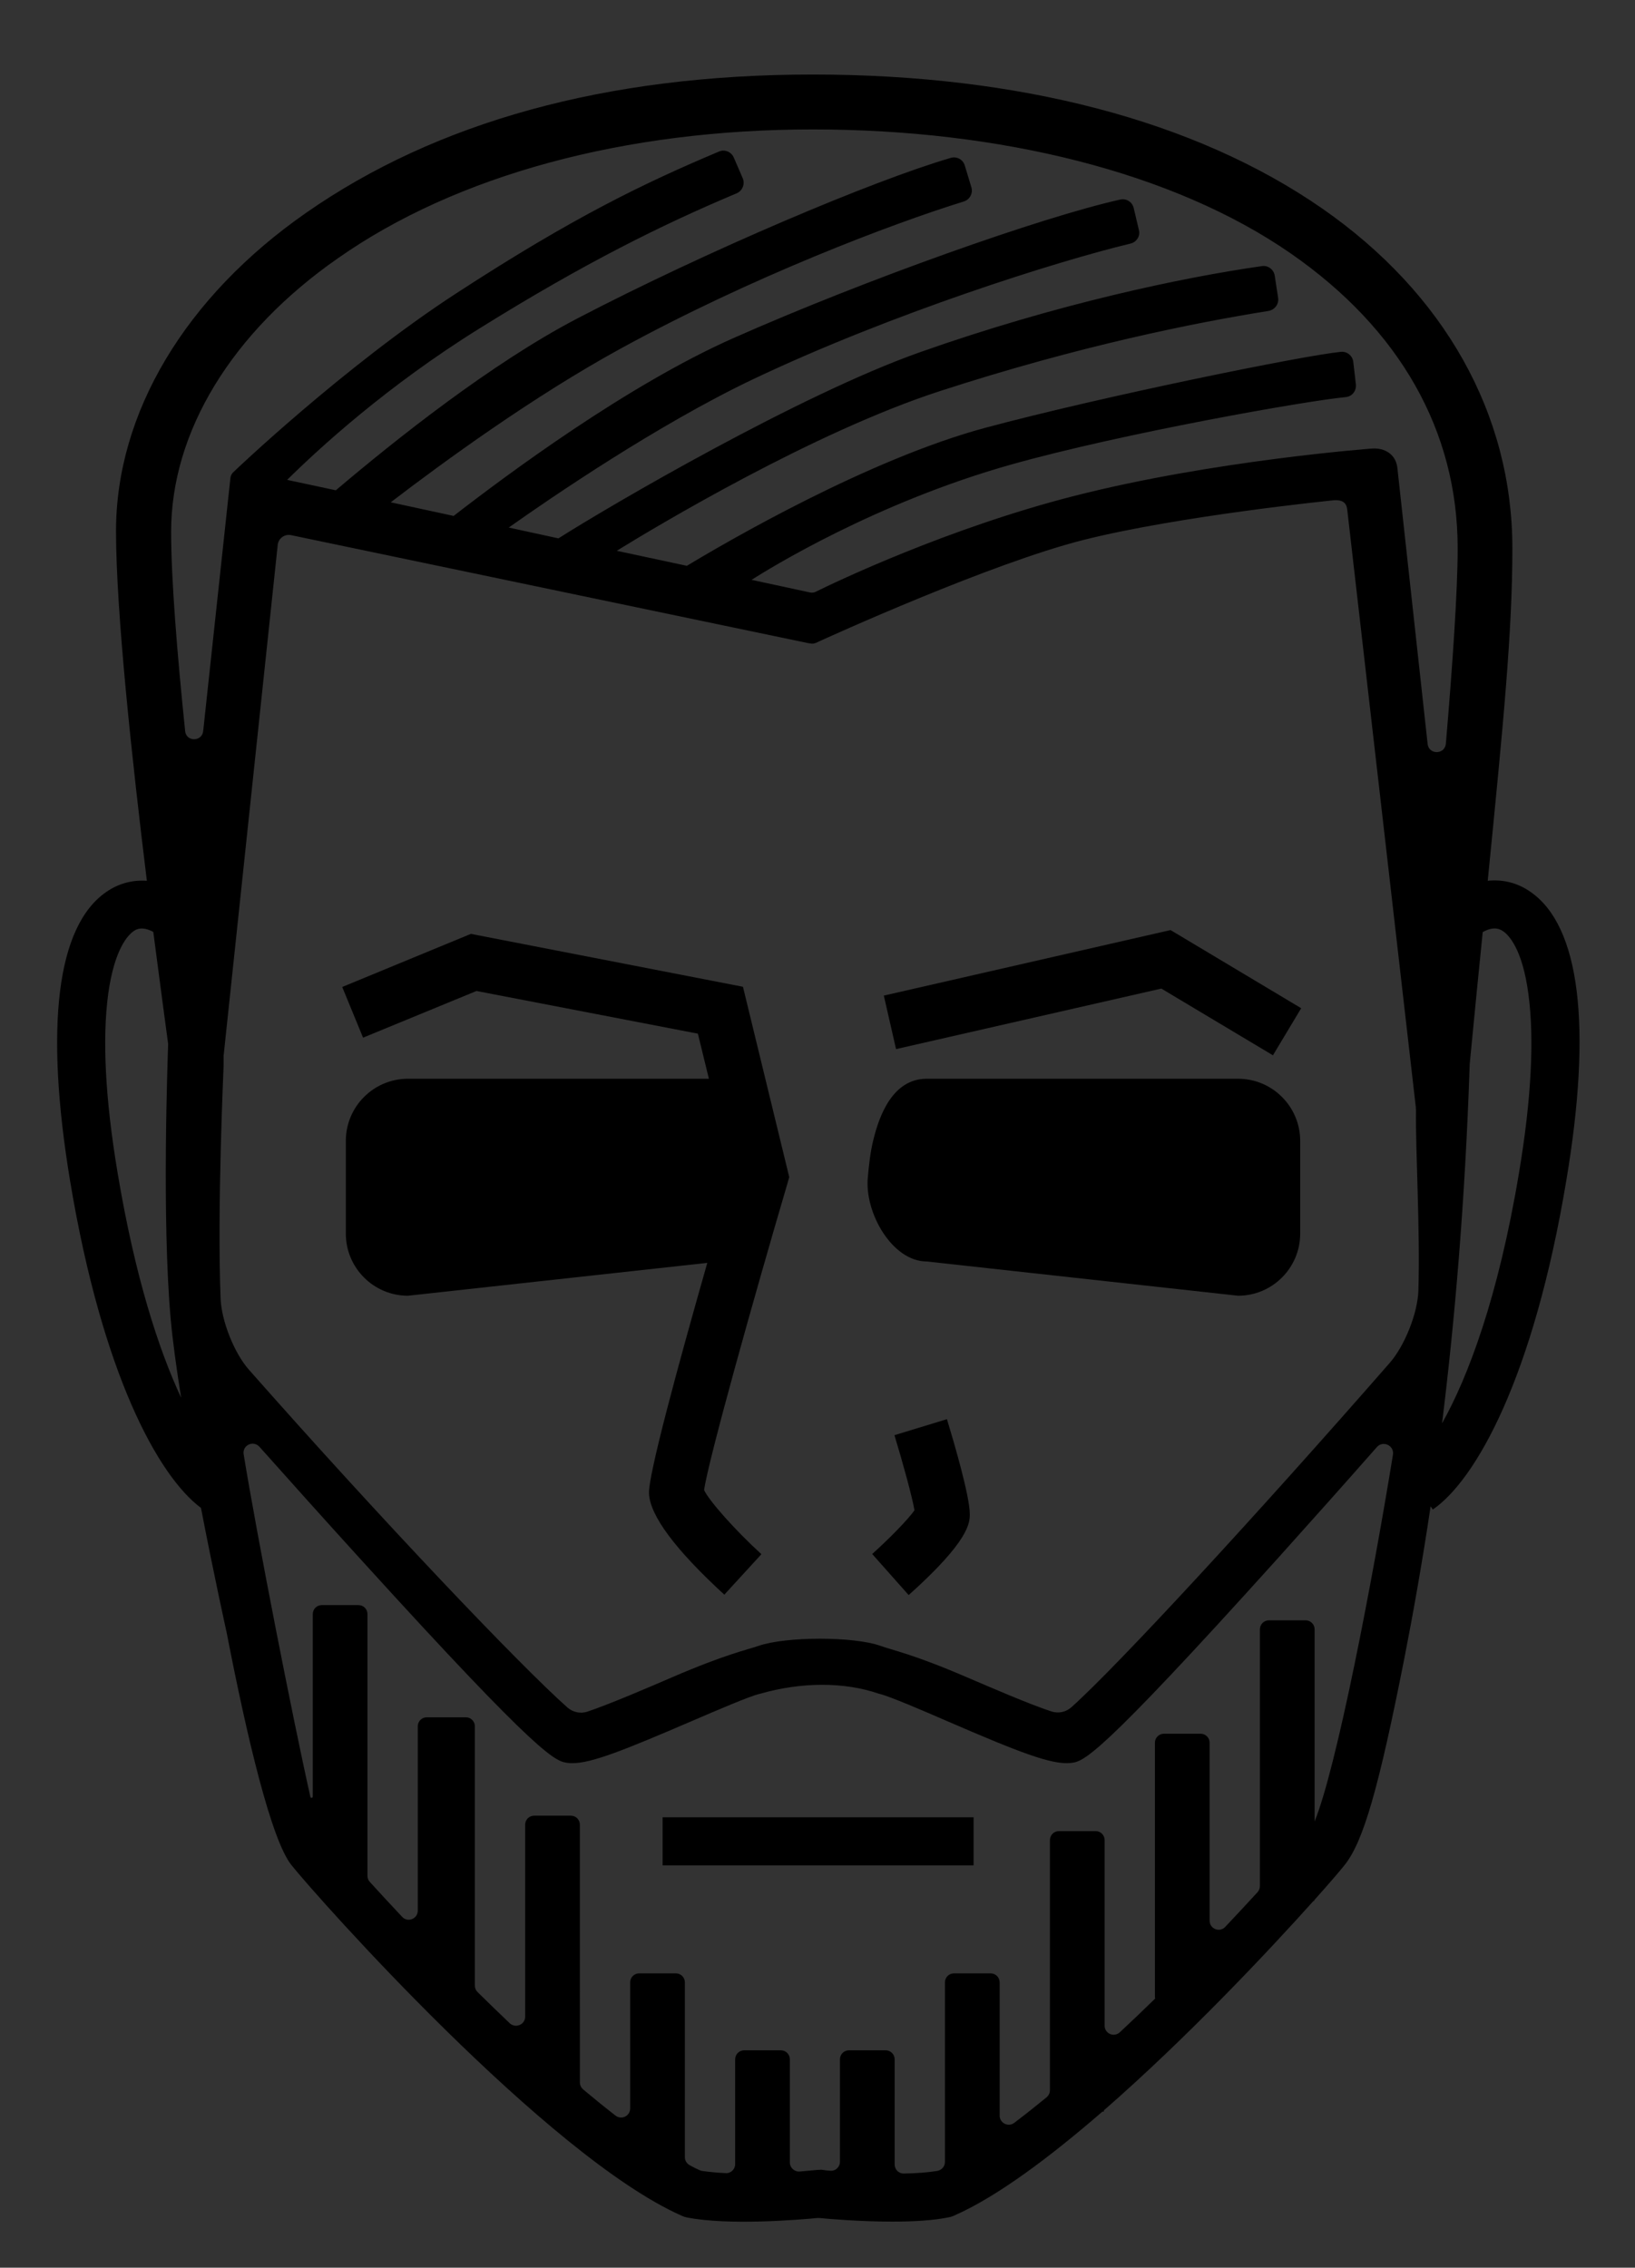 <?xml version="1.0" encoding="utf-8"?>
<!-- Generator: Adobe Illustrator 27.2.0, SVG Export Plug-In . SVG Version: 6.00 Build 0)  -->
<svg version="1.1" xmlns="http://www.w3.org/2000/svg" xmlns:xlink="http://www.w3.org/1999/xlink" x="0px" y="0px"
	 viewBox="0 0 816 1131.8" style="enable-background:new 0 0 816 1131.8;" xml:space="preserve">
<rect x="0" y="0" width="816" height="1131.8" fill="#333333" stroke="none"/>
<style type="text/css">
	.st0{fill:#0000FF;}
	.st1{fill:#FFFFFF;}
	.st2{fill:#F15A24;}
	.st3{fill:#FFDD00;}
	.st4{fill:#32D8FF;}
	.st5{fill:url(#SVGID_1_);}
	.st6{fill:#BF4080;}
	.st7{fill-rule:evenodd;clip-rule:evenodd;fill:#38BDF8;}
	.st8{fill:url(#SVGID_00000134213102002890440570000016598506671411380910_);}
	.st9{fill:url(#SVGID_00000116957157080646718820000001955535168954907541_);}
	.st10{fill:#E6CE1D;}
	.st11{fill:#61B5FB;}
</style>
<g id="Logos">
	<g>
		<polygon class="st0" points="571.6,583.9 565,583.9 565.6,590.6 568.3,591.4 571,590.6 		"/>
		<polygon class="st1" points="566.2,585.2 570.3,585.2 570,589.4 568.3,589.9 566.6,589.4 566.4,588.1 567.3,588.1 567.3,588.8 
			568.3,589 569.2,588.8 569.3,587.7 567.4,587.7 567.3,586.9 569.4,586.9 569.4,586 566.3,586 		"/>
		<polygon points="566.8,582.4 566.8,582.9 567.4,582.9 567.4,583.3 566.3,583.3 566.3,582 567.4,582 567.4,582.4 		"/>
		<polygon points="567.6,582 567.6,582.3 568.2,583 567.6,583 567.6,583.3 568.8,583.3 568.8,583 568.2,582.4 568.8,582.4 
			568.8,582 		"/>
		<polygon points="569,582 569,582.3 569.6,583 569,583 569,583.3 570.2,583.3 570.2,583 569.6,582.4 570.2,582.4 570.2,582 		"/>
	</g>
	<g>
		<polygon class="st2" points="518.4,601.4 511.5,601.4 512.2,608.4 515,609.2 517.8,608.4 		"/>
		<polygon class="st1" points="513.1,605.9 514,605.9 514,606.6 515,606.8 516,606.6 516.1,605.5 513.1,605.5 512.8,602.8 
			517.2,602.8 517.1,603.7 513.8,603.7 513.8,604.6 517,604.6 516.8,607.3 515,607.8 513.2,607.3 		"/>
		<path d="M513.1,600.8v-0.5h-0.3v0.5h-0.4v-1.3h0.4v0.5h0.3v-0.5h0.4v1.3H513.1z"/>
		<path d="M514.9,599.9h-0.4v0.9h-0.4v-0.9h-0.4v-0.4h1.2V599.9z"/>
		<path d="M517.8,600.8h-1v-1.3h0.4v0.9h0.6V600.8z"/>
		<polygon points="515.1,600.8 515.1,599.5 515.6,599.5 515.8,600 516.1,599.5 516.6,599.5 516.6,600.8 516.1,600.8 516.1,600.2 
			515.9,600.6 515.5,600.2 515.5,600.8 		"/>
	</g>
	<g>
		<path d="M512.9,572.9c0.6,0.4,1.3,0,1.3,0c0.3-0.2,0.4-0.5,0.4-0.7c0-0.6,0-2.5,0-2.5l-0.7,0c0,0,0,1.6,0,2.2c0,0.1,0,0.5-0.3,0.5
			c-0.3,0-0.5-0.3-0.5-0.3l-0.6,0.3C512.6,572.5,512.7,572.8,512.9,572.9z"/>
		<path d="M516.2,572.5c0,0-0.5,0-0.7-0.4l-0.5,0.3c0,0,0.2,0.7,1.3,0.7c0,0,1,0,1-1c0,0,0.1-0.5-0.6-0.9c-0.1-0.1-0.2-0.1-0.5-0.2
			c-0.1,0-0.3-0.1-0.4-0.3c-0.1-0.2,0-0.4,0.1-0.4c0.1-0.1,0.3,0,0.4,0.1c0,0,0.2,0.2,0.2,0.2l0.5-0.3c0,0-0.2-0.6-1-0.6
			c0,0-0.9,0-0.9,0.8c0,0-0.1,0.6,0.6,1c0.5,0.2,0.9,0.2,0.9,0.6C516.6,572.2,516.6,572.5,516.2,572.5z"/>
		<path class="st3" d="M510.7,566.6v7.1h7.2v-7.1H510.7z"/>
		<g>
			<path d="M516.6,572.2c0-0.4-0.4-0.4-0.9-0.6c-0.7-0.4-0.6-1-0.6-1c0.1-0.8,0.9-0.8,0.9-0.8c0.8,0,1,0.6,1,0.6l-0.5,0.3
				c0,0-0.1-0.1-0.2-0.2c-0.1-0.1-0.3-0.1-0.4-0.1c-0.1,0.1-0.3,0.3-0.1,0.4c0.1,0.1,0.3,0.2,0.4,0.3c0.3,0.1,0.4,0.2,0.5,0.2
				c0.7,0.3,0.6,0.9,0.6,0.9c0,0.9-1,1-1,1c-1.1,0-1.3-0.7-1.3-0.7l0.5-0.3c0.2,0.4,0.7,0.4,0.7,0.4
				C516.6,572.5,516.6,572.2,516.6,572.2z M513.1,572.2c0,0,0.1,0.3,0.5,0.3c0.3,0,0.3-0.4,0.3-0.5c0-0.6,0-2.2,0-2.2l0.7,0
				c0,0,0,1.9,0,2.5c0,0.2-0.1,0.5-0.4,0.7c0,0-0.6,0.4-1.3,0c-0.2-0.1-0.4-0.4-0.4-0.4L513.1,572.2z"/>
		</g>
	</g>
	<g>
		<g>
			<circle class="st4" cx="543.7" cy="551.8" r="1"/>
			<path class="st4" d="M548.2,551c-0.3-0.2-0.6-0.4-1.1-0.6c-0.2-0.1-0.4-0.1-0.6-0.2c0.1-0.2,0.1-0.4,0.1-0.6
				c0.1-0.5,0.1-0.9,0-1.2c0-0.3-0.2-0.6-0.5-0.8s-0.7-0.1-1,0c-0.3,0.1-0.7,0.3-1,0.6c-0.2,0.1-0.3,0.3-0.5,0.5
				c-0.2-0.2-0.3-0.3-0.5-0.5c-0.4-0.3-0.7-0.5-1.1-0.6c-0.3-0.1-0.6-0.1-1,0.1c-0.3,0.2-0.4,0.6-0.5,0.8c0,0.3,0,0.7,0.1,1.2
				c0,0.2,0.1,0.4,0.1,0.5c-0.2,0-0.4,0.1-0.5,0.2c-0.5,0.2-0.8,0.4-1.1,0.6c-0.2,0.2-0.5,0.5-0.5,0.9c0,0.4,0.3,0.7,0.5,0.9
				c0.3,0.2,0.6,0.4,1.1,0.6c0.2,0.1,0.4,0.1,0.6,0.2c-0.1,0.2-0.1,0.4-0.1,0.6c-0.1,0.5-0.1,0.9,0,1.2c0,0.3,0.2,0.6,0.5,0.8
				c0.2,0.1,0.3,0.1,0.5,0.1c0.2,0,0.4,0,0.5-0.1c0.3-0.1,0.7-0.3,1-0.6c0.2-0.1,0.3-0.3,0.5-0.5c0.2,0.2,0.3,0.3,0.5,0.5
				c0.4,0.3,0.7,0.5,1.1,0.6c0.1,0,0.3,0.1,0.5,0.1c0.2,0,0.3,0,0.5-0.1c0.3-0.2,0.4-0.6,0.5-0.8c0-0.3,0-0.7-0.1-1.2
				c0-0.2-0.1-0.4-0.1-0.5c0.2,0,0.4-0.1,0.5-0.2c0.5-0.2,0.8-0.4,1.1-0.6c0.2-0.2,0.5-0.5,0.5-0.9
				C548.6,551.4,548.4,551.1,548.2,551z M544.5,548.6c0.3-0.3,0.6-0.5,0.9-0.6c0.1,0,0.2-0.1,0.3-0.1c0.1,0,0.1,0,0.2,0.1
				c0.1,0.1,0.2,0.2,0.2,0.5c0,0.3,0,0.6,0,1c0,0.2-0.1,0.4-0.1,0.6c-0.4-0.1-0.8-0.1-1.2-0.2c-0.2-0.3-0.5-0.6-0.7-0.9
				C544.2,548.9,544.4,548.7,544.5,548.6z M545.6,552.4c0.1,0.2,0.2,0.4,0.3,0.6c-0.2,0-0.5,0.1-0.7,0.1c0.1-0.1,0.1-0.2,0.2-0.3
				C545.5,552.6,545.5,552.5,545.6,552.4z M544.9,552.5c-0.1,0.2-0.3,0.5-0.4,0.7c-0.3,0-0.5,0-0.8,0c-0.3,0-0.5,0-0.8,0
				c-0.1-0.2-0.3-0.4-0.4-0.6c-0.1-0.2-0.3-0.5-0.4-0.7c0.1-0.2,0.2-0.5,0.4-0.7c0.1-0.2,0.3-0.5,0.4-0.7c0.3,0,0.5,0,0.8,0
				c0.3,0,0.5,0,0.8,0c0.1,0.2,0.3,0.4,0.4,0.6c0.1,0.2,0.3,0.5,0.4,0.7C545.2,552,545.1,552.3,544.9,552.5z M543.7,554.2
				c-0.1-0.1-0.3-0.3-0.4-0.5c0.1,0,0.2,0,0.4,0c0.1,0,0.3,0,0.4,0C544,553.9,543.9,554.1,543.7,554.2z M542.1,552.8
				c0.1,0.1,0.1,0.2,0.2,0.3c-0.2,0-0.4-0.1-0.7-0.1c0.1-0.2,0.1-0.4,0.2-0.6C541.9,552.6,542,552.7,542.1,552.8z M541.8,551.2
				c-0.1-0.2-0.2-0.4-0.3-0.6c0.2,0,0.5-0.1,0.7-0.1c-0.1,0.1-0.1,0.2-0.2,0.3C542,551,541.9,551.1,541.8,551.2z M543.7,549.4
				c0.1,0.1,0.3,0.3,0.4,0.5c-0.1,0-0.2,0-0.4,0c-0.1,0-0.3,0-0.4,0C543.4,549.7,543.6,549.6,543.7,549.4z M545.4,550.8
				c-0.1-0.1-0.1-0.2-0.2-0.3c0.2,0,0.4,0.1,0.7,0.1c-0.1,0.2-0.1,0.4-0.2,0.6C545.5,551.1,545.4,550.9,545.4,550.8z M541.2,549.6
				c-0.1-0.4-0.1-0.8-0.1-1c0-0.2,0.1-0.4,0.2-0.5c0.1,0,0.1-0.1,0.2-0.1c0.1,0,0.2,0,0.3,0.1c0.3,0.1,0.6,0.3,0.9,0.5
				c0.2,0.1,0.3,0.3,0.5,0.4c-0.2,0.3-0.5,0.6-0.7,0.9c-0.4,0-0.9,0.1-1.2,0.2C541.3,549.9,541.3,549.7,541.2,549.6z M540.5,552.7
				c-0.4-0.1-0.7-0.3-0.9-0.5c-0.2-0.2-0.3-0.3-0.3-0.4s0.1-0.3,0.3-0.4c0.2-0.2,0.5-0.3,0.9-0.5c0.2-0.1,0.3-0.1,0.5-0.2
				c0.1,0.4,0.3,0.7,0.5,1.1c-0.2,0.4-0.3,0.7-0.4,1.1C540.9,552.9,540.7,552.8,540.5,552.7z M542.9,555.1c-0.3,0.3-0.6,0.5-0.9,0.6
				c-0.2,0.1-0.4,0.1-0.5,0c-0.1-0.1-0.2-0.2-0.2-0.5c0-0.3,0-0.6,0-1c0-0.2,0.1-0.4,0.1-0.6c0.4,0.1,0.8,0.1,1.2,0.2
				c0.2,0.3,0.5,0.6,0.7,0.9C543.2,554.8,543.1,554.9,542.9,555.1z M546.2,554.1c0.1,0.4,0.1,0.8,0.1,1c0,0.2-0.1,0.4-0.2,0.5
				c-0.1,0.1-0.3,0.1-0.5,0c-0.3-0.1-0.6-0.3-0.9-0.5c-0.2-0.1-0.3-0.3-0.5-0.4c0.2-0.3,0.5-0.6,0.7-0.9c0.4,0,0.9-0.1,1.2-0.2
				C546.1,553.7,546.1,553.9,546.2,554.1z M547.8,552.3c-0.2,0.2-0.5,0.3-0.9,0.5c-0.2,0.1-0.3,0.1-0.5,0.2
				c-0.1-0.4-0.3-0.7-0.5-1.1c0.2-0.4,0.3-0.7,0.4-1.1c0.2,0.1,0.4,0.1,0.6,0.2c0.4,0.1,0.7,0.3,0.9,0.5c0.2,0.2,0.3,0.3,0.3,0.4
				S548,552.1,547.8,552.3z"/>
		</g>
		<linearGradient id="SVGID_1_" gradientUnits="userSpaceOnUse" x1="540.266" y1="557.622" x2="547.16" y2="557.622">
			<stop  offset="0" style="stop-color:#8500FF"/>
			<stop  offset="9.470098e-02" style="stop-color:#7C17FF"/>
			<stop  offset="0.293" style="stop-color:#6651FF"/>
			<stop  offset="0.576" style="stop-color:#42AEFF"/>
			<stop  offset="0.699" style="stop-color:#32D8FF"/>
			<stop  offset="0.796" style="stop-color:#32D8FF"/>
			<stop  offset="1" style="stop-color:#32D8FF"/>
		</linearGradient>
		<path class="st5" d="M547.2,557.5v-0.4h-0.3v-0.4h-0.5v0.4h-0.2v0.3c-0.1-0.2-0.3-0.3-0.6-0.3c-0.4,0-0.7,0.3-0.8,0.6v-0.1
			c0-0.4-0.2-0.5-0.7-0.5c-0.5,0-0.7,0.2-0.7,0.5h0.5c0-0.1,0-0.2,0.2-0.2c0.1,0,0.2,0.1,0.2,0.2v0.1c0,0-0.1,0-0.2,0
			c-0.3,0-0.6,0.1-0.7,0.3c0,0,0-0.1,0-0.1c0-0.4-0.2-0.8-0.8-0.8c-0.5,0-0.8,0.3-0.8,0.8c0,0,0,0,0,0c0-0.1-0.1-0.2-0.2-0.2
			c0.1-0.1,0.3-0.2,0.3-0.5c0-0.3-0.2-0.5-0.7-0.5h-1v2h0.6v-0.7h0.2c0.3,0,0.3,0.1,0.3,0.3v0.1c0,0.2,0,0.3,0,0.4h0.5
			c0-0.1,0-0.2,0-0.4v-0.1c0,0,0,0,0,0c0.1,0.3,0.3,0.5,0.7,0.5c0.4,0,0.6-0.2,0.7-0.4c0,0.2,0.2,0.4,0.5,0.4c0.2,0,0.3-0.1,0.4-0.2
			c0,0,0,0.1,0,0.1h0.5c0,0,0-0.3,0-0.4V558c0.1,0.3,0.3,0.6,0.7,0.6c0.5,0,0.7-0.3,0.7-0.6h-0.5c0,0.1-0.1,0.2-0.2,0.2
			c-0.1,0-0.2-0.1-0.2-0.4c0-0.3,0.1-0.4,0.2-0.4c0.1,0,0.2,0.1,0.2,0.2h0.5c0,0,0-0.1,0-0.1h0.2v0.7c0,0.3,0.1,0.5,0.4,0.5
			c0.1,0,0.2,0,0.3,0v-0.3c0,0-0.1,0-0.1,0c-0.1,0-0.1,0-0.1-0.1v-0.6H547.2z M541.1,557.4h-0.3V557h0.3c0.2,0,0.3,0.1,0.3,0.2
			C541.3,557.4,541.3,557.4,541.1,557.4z M542.6,557.4c0.2,0,0.2,0.1,0.2,0.3h-0.4C542.4,557.5,542.5,557.4,542.6,557.4z
			 M542.8,558.1c0,0.1-0.1,0.1-0.2,0.1c-0.2,0-0.2-0.1-0.2-0.3h1c0,0,0,0.1,0,0.2H542.8z M544.2,558c0,0.2,0,0.3-0.2,0.3
			c-0.1,0-0.2-0.1-0.2-0.2c0-0.1,0.1-0.2,0.3-0.2C544.1,557.9,544.2,557.9,544.2,558L544.2,558z"/>
	</g>
	<g>
		<g>
			<path class="st2" d="M517.5,588.9L517.5,588.9c-0.9,0.9-2.4,0.9-3.3,0l0,0c-0.9-0.9-0.9-2.4,0-3.3l0,0c0.9-0.9,2.4-0.9,3.3,0h0
				C518.4,586.5,518.4,588,517.5,588.9z"/>
			<path class="st1" d="M517.2,586.8c-0.1,0-0.1,0-0.2,0l-0.7-0.7c0-0.1,0-0.1,0-0.2c0-0.3-0.2-0.5-0.5-0.5c-0.1,0-0.1,0-0.2,0
				l-0.8-0.8l-0.2,0.2l0.8,0.8c0,0.1,0,0.1,0,0.2c0,0.2,0.1,0.4,0.3,0.4v1.7c-0.2,0.1-0.3,0.2-0.3,0.4c0,0.3,0.2,0.5,0.5,0.5
				c0.3,0,0.5-0.2,0.5-0.5c0-0.2-0.1-0.4-0.3-0.4v-1.7c0,0,0,0,0,0l0.7,0.7c0,0.1,0,0.1,0,0.2c0,0.3,0.2,0.5,0.5,0.5
				c0.3,0,0.5-0.2,0.5-0.5C517.6,587,517.4,586.8,517.2,586.8z"/>
		</g>
		<path d="M519.2,588.6c0-0.3,0.2-0.5,0.6-0.6v0c-0.2-0.1-0.3-0.2-0.3-0.4c0-0.2,0.2-0.4,0.4-0.6c-0.3-0.2-0.4-0.4-0.4-0.7v0
			c0-0.6,0.5-1,1.3-1c0.2,0,0.4,0,0.6,0.1h1v0.6h-0.4c0.1,0.1,0.1,0.2,0.1,0.3v0c0,0.6-0.5,0.9-1.3,0.9c-0.2,0-0.3,0-0.4,0
			c0,0-0.1,0.1-0.1,0.1c0,0.1,0.1,0.1,0.2,0.1h0.9c0.6,0,1,0.2,1,0.8c0,0.6-0.5,1-1.6,1C519.6,589.3,519.2,589,519.2,588.6z
			 M521.3,588.4c0-0.2-0.1-0.2-0.4-0.2h-0.6c-0.1,0-0.2,0.1-0.2,0.2c0,0.2,0.1,0.3,0.6,0.3C521.2,588.7,521.3,588.6,521.3,588.4z
			 M521.1,586.3L521.1,586.3c0-0.4-0.1-0.4-0.4-0.4c-0.2,0-0.4,0.1-0.4,0.4v0c0,0.3,0.1,0.4,0.4,0.4
			C520.9,586.7,521.1,586.6,521.1,586.3z"/>
		<path d="M522.5,584.3h1v0.8h-1V584.3z M522.5,585.4h1v3h-1V585.4z"/>
		<path d="M524.1,587.6v-1.5h-0.4v-0.7h0.4v-0.7h1v0.7h0.6v0.7h-0.6v1.4c0,0.2,0.1,0.3,0.3,0.3c0.1,0,0.2,0,0.3,0v0.6
			c-0.1,0.1-0.3,0.1-0.7,0.1C524.4,588.5,524.1,588.3,524.1,587.6z"/>
	</g>
	<path class="st6" d="M550.8,621.7c-0.2-0.4-0.6-0.7-1-0.8c-0.4-0.1-0.9,0-1.3,0.1c-0.2-0.3-0.3-0.8-0.2-1.2c-0.1-0.2-0.4-0.2-0.5,0
		c-0.2,0.4-0.1,0.4-0.3,0.6c-0.2,0.3-0.3,0.6-0.5,0.8c-0.2-0.1-0.2-0.5-0.2-0.7s0.1-0.4,0.1-0.5c-0.2-0.2-0.5-0.1-0.6,0.1l-1,2.3
		c0,0,0,0,0,0c0,0,0,0,0,0l0,0c0-0.5,0.2-0.9,0.2-1.3c0-0.2-0.3,0.1-0.3-0.1c0.1-0.5-0.3-0.6-0.4-0.6c-0.3,0-0.6,0.3-0.8,0.5
		c-0.2,0.2-0.7,0.5-1,0.6c-0.4-0.3-0.8-0.7-1.1-1c-0.5-0.4-0.5-1.2-0.1-1.7c1-1.2,2.6-1.9,4.1-1.8c0.4,0,0.7,0.4,0.6,0.7
		c0,0.1,0,0.1,0,0.2c-0.4,1.2-1.8,1.9-3,1.5c-0.1,0-0.2-0.1-0.4-0.2c0,0-0.1,0-0.1,0c0,0,0,0,0,0l0.1,0.2c0.2,0.3,1.2,0.6,1.9,0.4
		c0.7-0.2,1.2-0.6,1.7-1.2c0.4-0.4,0.5-1.2,0.1-1.7s-0.9-0.6-1.5-0.6c-0.6,0-1.2,0.2-1.7,0.4c-0.6,0.2-1.1,0.5-1.6,0.8
		c-0.7,0.5-1.6,1.3-1.3,2.1c0.3,0.8,1.2,1.5,2,1.9c-0.8,0.5-1.4,0.6-1.6,1.4c-0.1,0.2,0,0.6,0.1,0.8c0.1,0.2,0.4,0.3,0.6,0.3
		c0.5,0,1-0.3,1.3-0.8c0.3-0.5,0.4-1.1,0.2-1.6l0.5-0.3c-0.2,0.5-0.2,1,0,1.5c0.1,0.2,0.3,0.3,0.4,0.2c0,0,0,0,0,0
		c0.2-0.1,0.3-0.2,0.4-0.4c0.1-0.1,0.2-0.3,0.3-0.5c0,0,0,0,0,0s0,0,0,0c0,0.2,0,0.8,0.3,0.7c0.1,0,0.2-0.1,0.3-0.2
		c0.4-0.6,0.7-1.2,0.9-1.9c0,0,0,0,0,0c0,0,0,0,0,0c0.2,0.3,0.4,0.7,0.2,1c-0.1,0.3-0.3,0.5-0.6,0.7c-0.1,0-0.1,0.2-0.1,0.3
		c0,0,0,0.1,0.1,0.1c0.3,0.2,0.7-0.1,1-0.3c0.3-0.3,0.2-0.8,0.3-1.1c0.1-0.4,0.3-0.6,0.5-0.9c0,0,0,0,0,0c0,0,0,0,0,0l0.3,0.8
		c-0.4,0.2-0.8,1-0.4,1.1c0.3,0.1,0.5,0,0.7-0.3c0.3-0.2,0.3-0.7,0.1-1c0.4,0,0.7-0.1,1.1-0.1c0.3,0,0.8,0.2,0.9,0.5
		c0.1,0.3,0,0.4-0.2,0.8C550.2,623,551.1,622.2,550.8,621.7L550.8,621.7z M542.2,623.6c-0.2,0.1-0.4,0-0.5-0.2
		c-0.1-0.1-0.1-0.3,0-0.4c0.3-0.5,0.7-0.8,1.2-1.1c0,0,0.1,0,0.1,0.1C543.1,622.7,542.8,623.3,542.2,623.6z M545.1,620.9
		c-0.1,0.5-0.3,1.1-0.6,1.7c0,0.1-0.1,0.1-0.2,0c0,0-0.1-0.1-0.1-0.1c-0.1-0.7,0.2-1.3,0.7-1.8c0,0,0.1,0,0.2,0
		C545.1,620.8,545.1,620.9,545.1,620.9z M546.8,622.4c-0.1,0.1-0.2,0.2-0.4,0.2c0,0,0-0.2,0.1-0.2c0.2-0.1,0.3-0.3,0.4-0.4
		c0,0,0,0,0,0c0,0,0,0,0,0C547,622.1,546.9,622.3,546.8,622.4z M548.3,622c-0.1,0.1-0.2,0.2-0.3,0.3c0,0-0.1,0-0.1,0c0,0,0,0,0,0
		c0-0.3,0.2-0.5,0.4-0.6c0,0,0.1,0,0.1,0c0,0,0,0,0,0C548.4,621.8,548.3,621.9,548.3,622L548.3,622z"/>
	<g>
		<g>
			<path d="M527.7,609.1v1h-0.3v-1h-0.1v-0.3h0.1v-0.5h0.3v0.5h0.2v0.3H527.7z"/>
			<path d="M528.9,608.8h0.3v1.2h-0.3v-0.1c-0.1,0.1-0.2,0.2-0.4,0.2c-0.2,0-0.3-0.1-0.4-0.2c-0.1-0.1-0.2-0.3-0.2-0.5
				c0-0.2,0.1-0.3,0.2-0.5s0.2-0.2,0.4-0.2c0.1,0,0.3,0.1,0.4,0.2V608.8z M528.3,609.4c0,0.1,0,0.2,0.1,0.3c0.1,0.1,0.1,0.1,0.2,0.1
				c0.1,0,0.2,0,0.3-0.1c0.1-0.1,0.1-0.2,0.1-0.3c0-0.1,0-0.2-0.1-0.3c-0.1-0.1-0.1-0.1-0.3-0.1c-0.1,0-0.2,0-0.2,0.1
				C528.3,609.2,528.3,609.3,528.3,609.4z"/>
			<path d="M529.4,608.3c0,0,0-0.1,0.1-0.1c0,0,0.1-0.1,0.1-0.1c0.1,0,0.1,0,0.1,0.1c0,0,0.1,0.1,0.1,0.1s0,0.1-0.1,0.1
				c0,0-0.1,0.1-0.1,0.1c-0.1,0-0.1,0-0.1-0.1S529.4,608.3,529.4,608.3z M529.8,608.8v1.2h-0.3v-1.2H529.8z"/>
			<path d="M530.3,607.9v2.1H530v-2.1H530.3z"/>
			<path d="M530.8,608.8l0.3,0.7l0.3-0.8l0.4,0.8l0.3-0.7h0.3l-0.6,1.3l-0.3-0.8l-0.3,0.8l-0.6-1.3H530.8z"/>
			<path d="M532.5,608.3c0,0,0-0.1,0.1-0.1c0,0,0.1-0.1,0.1-0.1c0.1,0,0.1,0,0.1,0.1c0,0,0.1,0.1,0.1,0.1s0,0.1-0.1,0.1
				c0,0-0.1,0.1-0.1,0.1c-0.1,0-0.1,0-0.1-0.1C532.5,608.4,532.5,608.3,532.5,608.3z M532.8,608.8v1.2h-0.3v-1.2H532.8z"/>
			<path d="M533.1,608.8h0.3v0.1c0.1-0.1,0.2-0.1,0.3-0.1c0.1,0,0.3,0,0.3,0.1c0.1,0.1,0.1,0.2,0.1,0.4v0.8h-0.3v-0.7
				c0-0.1,0-0.2-0.1-0.3c0,0-0.1-0.1-0.2-0.1c-0.1,0-0.2,0-0.2,0.1c0,0.1-0.1,0.2-0.1,0.3v0.6h-0.3V608.8z"/>
			<path d="M535.3,607.9h0.3v2.1h-0.3v-0.1c-0.1,0.1-0.2,0.2-0.4,0.2c-0.2,0-0.3-0.1-0.4-0.2c-0.1-0.1-0.2-0.3-0.2-0.5
				c0-0.2,0.1-0.3,0.2-0.5c0.1-0.1,0.2-0.2,0.4-0.2c0.1,0,0.3,0.1,0.4,0.2V607.9z M534.6,609.4c0,0.1,0,0.2,0.1,0.3
				c0.1,0.1,0.1,0.1,0.2,0.1c0.1,0,0.2,0,0.3-0.1c0.1-0.1,0.1-0.2,0.1-0.3c0-0.1,0-0.2-0.1-0.3c-0.1-0.1-0.1-0.1-0.3-0.1
				c-0.1,0-0.2,0-0.2,0.1C534.7,609.2,534.6,609.3,534.6,609.4z"/>
			<path d="M536.8,608.8v0.4c-0.1-0.1-0.1-0.1-0.2-0.2c-0.1,0-0.1,0-0.2,0c-0.1,0-0.2,0-0.3,0.1c-0.1,0.1-0.1,0.2-0.1,0.3
				c0,0.1,0,0.2,0.1,0.3c0.1,0.1,0.2,0.1,0.3,0.1c0.1,0,0.1,0,0.2,0c0.1,0,0.1-0.1,0.2-0.2v0.4c-0.1,0.1-0.2,0.1-0.3,0.1
				c-0.2,0-0.3-0.1-0.5-0.2c-0.1-0.1-0.2-0.3-0.2-0.5s0.1-0.3,0.2-0.5c0.1-0.1,0.3-0.2,0.5-0.2C536.6,608.8,536.7,608.8,536.8,608.8
				z"/>
			<path d="M537.7,609l-0.2,0.1c0-0.1-0.1-0.1-0.1-0.1c0,0,0,0-0.1,0s0,0,0,0.1c0,0,0.1,0.1,0.2,0.1c0.2,0.1,0.3,0.1,0.3,0.2
				s0.1,0.1,0.1,0.2c0,0.1,0,0.2-0.1,0.3c-0.1,0.1-0.2,0.1-0.3,0.1c-0.2,0-0.4-0.1-0.4-0.3l0.2-0.1c0,0.1,0.1,0.1,0.1,0.1
				c0,0,0.1,0,0.1,0c0.1,0,0.1,0,0.1-0.1c0-0.1,0-0.1-0.1-0.1c0,0-0.1,0-0.1,0c0,0-0.1,0-0.1,0c-0.1,0-0.1-0.1-0.2-0.1
				c0-0.1-0.1-0.1-0.1-0.2c0-0.1,0-0.2,0.1-0.3c0.1-0.1,0.2-0.1,0.3-0.1C537.5,608.8,537.7,608.8,537.7,609z"/>
			<path d="M538.7,609l-0.2,0.1c0-0.1-0.1-0.1-0.1-0.1c0,0,0,0-0.1,0c0,0,0,0,0,0.1c0,0,0.1,0.1,0.2,0.1c0.2,0.1,0.3,0.1,0.3,0.2
				s0.1,0.1,0.1,0.2c0,0.1,0,0.2-0.1,0.3c-0.1,0.1-0.2,0.1-0.3,0.1c-0.2,0-0.4-0.1-0.4-0.3l0.2-0.1c0,0.1,0.1,0.1,0.1,0.1
				c0,0,0.1,0,0.1,0c0.1,0,0.1,0,0.1-0.1c0-0.1,0-0.1-0.1-0.1c0,0-0.1,0-0.1,0c0,0-0.1,0-0.1,0c-0.1,0-0.1-0.1-0.2-0.1
				c0-0.1-0.1-0.1-0.1-0.2c0-0.1,0-0.2,0.1-0.3c0.1-0.1,0.2-0.1,0.3-0.1C538.5,608.8,538.6,608.8,538.7,609z"/>
		</g>
		<g>
			<path class="st7" d="M533,603c-0.9,0-1.5,0.5-1.8,1.4c0.4-0.5,0.8-0.7,1.2-0.5c0.3,0.1,0.5,0.3,0.7,0.5c0.3,0.4,0.8,0.8,1.6,0.8
				c0.9,0,1.5-0.5,1.8-1.4c-0.4,0.5-0.8,0.7-1.2,0.5c-0.3-0.1-0.5-0.3-0.7-0.5C534.3,603.4,533.9,603,533,603z"/>
			<path class="st7" d="M531.2,605.1c-0.9,0-1.5,0.5-1.8,1.4c0.4-0.5,0.8-0.7,1.2-0.5c0.3,0.1,0.5,0.3,0.7,0.5
				c0.3,0.4,0.8,0.8,1.6,0.8c0.9,0,1.5-0.5,1.8-1.4c-0.4,0.5-0.8,0.7-1.2,0.5c-0.3-0.1-0.5-0.3-0.7-0.5
				C532.5,605.5,532.1,605.1,531.2,605.1z"/>
		</g>
	</g>
	<g>
		<g>
			<circle cx="573.6" cy="565.5" r="3"/>
			
				<linearGradient id="SVGID_00000116201255660468925420000014504833203694133897_" gradientUnits="userSpaceOnUse" x1="573.712" y1="583.577" x2="574.891" y2="582.116" gradientTransform="matrix(1 0 0 -1 0 1150.346)">
				<stop  offset="0" style="stop-color:#FFFFFF"/>
				<stop  offset="1" style="stop-color:#FFFFFF;stop-opacity:0"/>
			</linearGradient>
			<path style="fill:url(#SVGID_00000116201255660468925420000014504833203694133897_);" d="M575.6,567.7l-2.7-3.4h-0.5v2.4h0.4
				v-1.9l2.5,3.2C575.4,567.9,575.5,567.8,575.6,567.7z"/>
			
				<linearGradient id="SVGID_00000181055458991554974260000016889780346609484438_" gradientUnits="userSpaceOnUse" x1="574.639" y1="586.077" x2="574.633" y2="584.32" gradientTransform="matrix(1 0 0 -1 0 1150.346)">
				<stop  offset="0" style="stop-color:#FFFFFF"/>
				<stop  offset="1" style="stop-color:#FFFFFF;stop-opacity:0"/>
			</linearGradient>
			
				<rect x="574.4" y="564.3" style="fill:url(#SVGID_00000181055458991554974260000016889780346609484438_);" width="0.4" height="2.4"/>
		</g>
		<g>
			<path d="M567.2,570.8h0.7l0.7,1c0.1,0.2,0.2,0.4,0.3,0.6c0.1,0.2,0.2,0.4,0.3,0.5h0c0-0.2,0-0.4,0-0.6c0-0.2,0-0.4,0-0.6v-0.9
				h0.7v3.1h-0.7l-0.7-1c-0.1-0.2-0.2-0.3-0.3-0.5c-0.1-0.2-0.2-0.4-0.2-0.6h0c0,0.2,0,0.4,0,0.6c0,0.2,0,0.4,0,0.6v1h-0.7V570.8z"
				/>
			<path d="M572.3,572.9h-1.5v0c0,0.2,0.1,0.3,0.2,0.4c0.1,0.1,0.3,0.1,0.5,0.1c0.1,0,0.2,0,0.3,0c0.1,0,0.2-0.1,0.3-0.1l0.1,0.5
				c-0.1,0-0.2,0.1-0.3,0.1s-0.3,0-0.5,0c-0.2,0-0.3,0-0.5-0.1c-0.2,0-0.3-0.1-0.4-0.2c-0.1-0.1-0.2-0.2-0.3-0.4
				c-0.1-0.1-0.1-0.3-0.1-0.5c0-0.2,0-0.4,0.1-0.5c0.1-0.2,0.1-0.3,0.2-0.4c0.1-0.1,0.2-0.2,0.4-0.3c0.1-0.1,0.3-0.1,0.5-0.1
				c0.3,0,0.6,0.1,0.8,0.3c0.2,0.2,0.3,0.5,0.3,0.8V572.9z M571.5,572.4c0-0.1,0-0.1,0-0.2c0-0.1,0-0.1-0.1-0.1c0,0-0.1-0.1-0.1-0.1
				c0,0-0.1,0-0.2,0c-0.1,0-0.2,0-0.3,0.1c-0.1,0.1-0.1,0.2-0.1,0.3L571.5,572.4z"/>
			<path d="M573.9,572.7l0.8,1.2h-0.8l-0.2-0.3l-0.3-0.5l-0.2,0.5l-0.2,0.3h-0.8l0.8-1.2l-0.8-1.1h0.8l0.2,0.3l0.2,0.4l0.2-0.4
				l0.2-0.3h0.8L573.9,572.7z"/>
			<path d="M576.3,572.1h-0.6v1c0,0.1,0,0.2,0.1,0.2c0,0,0.1,0.1,0.2,0.1c0.1,0,0.1,0,0.2,0c0.1,0,0.1,0,0.2-0.1l0.1,0.5
				c-0.1,0-0.1,0.1-0.3,0.1c-0.1,0-0.2,0-0.4,0c-0.3,0-0.5-0.1-0.6-0.2c-0.1-0.1-0.2-0.3-0.2-0.5v-1.1h-0.4v-0.5h0.4v-0.7h0.7v0.7
				h0.6V572.1z"/>
			<path d="M576.5,573.5c0-0.1,0-0.2,0.1-0.3c0.1-0.1,0.2-0.1,0.3-0.1c0.1,0,0.2,0,0.3,0.1c0.1,0.1,0.1,0.2,0.1,0.3
				c0,0.1,0,0.2-0.1,0.3s-0.2,0.1-0.3,0.1c-0.1,0-0.2,0-0.3-0.1C576.5,573.8,576.5,573.6,576.5,573.5z"/>
			<path d="M577.5,571.6h0.7v2c0,0.2,0,0.4,0,0.5s-0.1,0.3-0.2,0.4c-0.1,0.1-0.2,0.3-0.3,0.4s-0.3,0.2-0.5,0.3l-0.3-0.5
				c0.1,0,0.2-0.1,0.2-0.1c0.1-0.1,0.1-0.1,0.2-0.2c0-0.1,0.1-0.2,0.1-0.3c0-0.1,0-0.3,0-0.4V571.6z M577.9,571.1
				c-0.1,0-0.2,0-0.3-0.1c-0.1-0.1-0.1-0.2-0.1-0.3s0-0.2,0.1-0.3c0.1-0.1,0.2-0.1,0.3-0.1c0.1,0,0.2,0,0.3,0.1
				c0.1,0.1,0.1,0.2,0.1,0.3c0,0.1,0,0.2-0.1,0.3C578.1,571.1,578,571.1,577.9,571.1z"/>
			<path d="M580.1,572.2c-0.1,0-0.2-0.1-0.3-0.1c-0.1,0-0.2,0-0.3,0c-0.1,0-0.2,0-0.2,0c-0.1,0-0.1,0.1-0.1,0.1c0,0.1,0,0.1,0.1,0.1
				c0.1,0,0.2,0.1,0.3,0.1l0.1,0c0.2,0.1,0.3,0.1,0.4,0.3c0.1,0.1,0.2,0.3,0.2,0.4c0,0.1,0,0.2-0.1,0.3c0,0.1-0.1,0.2-0.2,0.2
				c-0.1,0.1-0.2,0.1-0.3,0.2c-0.1,0-0.3,0.1-0.4,0.1c-0.2,0-0.3,0-0.4,0c-0.1,0-0.2-0.1-0.4-0.1l0.2-0.5c0.1,0,0.2,0.1,0.3,0.1
				c0.1,0,0.2,0,0.3,0c0.1,0,0.2,0,0.3-0.1c0.1,0,0.1-0.1,0.1-0.1c0,0,0-0.1,0-0.1c0,0,0,0-0.1-0.1c0,0-0.1,0-0.1-0.1
				s-0.1,0-0.2-0.1l-0.2,0c-0.2-0.1-0.3-0.1-0.4-0.3c-0.1-0.1-0.1-0.3-0.1-0.4c0-0.1,0-0.2,0.1-0.3c0-0.1,0.1-0.2,0.2-0.2
				c0.1-0.1,0.2-0.1,0.3-0.2c0.1,0,0.2-0.1,0.4-0.1c0.1,0,0.3,0,0.4,0c0.1,0,0.2,0.1,0.3,0.1L580.1,572.2z"/>
		</g>
	</g>
	<g>
		<circle class="st4" cx="572.4" cy="602.7" r="0.6"/>
		<path class="st4" d="M575.2,602.2c-0.1-0.1-0.1-0.1-0.2-0.2v-2.5c0-0.4-0.3-0.7-0.7-0.7h-3.8c-0.4,0-0.7,0.3-0.7,0.7v2.5
			c-0.1,0-0.2,0.1-0.2,0.2c-0.1,0.1-0.3,0.3-0.3,0.5c0,0.2,0.2,0.4,0.3,0.5c0.1,0.1,0.1,0.1,0.2,0.2v2.5c0,0.4,0.3,0.7,0.7,0.7h3.8
			c0.4,0,0.7-0.3,0.7-0.7v-2.5c0.1,0,0.2-0.1,0.2-0.2c0.1-0.1,0.3-0.3,0.3-0.5C575.5,602.5,575.3,602.3,575.2,602.2z M570.1,599.5
			c0-0.2,0.2-0.4,0.4-0.4h3.8c0.2,0,0.4,0.2,0.4,0.4v2.4c0,0-0.1,0-0.1-0.1c-0.1,0-0.2-0.1-0.4-0.1c0-0.1,0.1-0.3,0.1-0.4
			c0.1-0.3,0.1-0.6,0-0.8c0-0.2-0.1-0.4-0.3-0.5c-0.2-0.1-0.4-0.1-0.6,0c-0.2,0.1-0.4,0.2-0.6,0.4c-0.1,0.1-0.2,0.2-0.3,0.3
			c-0.1-0.1-0.2-0.2-0.3-0.3c-0.2-0.2-0.5-0.3-0.7-0.4c-0.2-0.1-0.4-0.1-0.6,0c-0.2,0.1-0.3,0.4-0.3,0.5c0,0.2,0,0.5,0,0.8
			c0,0.1,0.1,0.2,0.1,0.3c-0.1,0-0.2,0.1-0.3,0.1c0,0-0.1,0-0.1,0.1V599.5z M571.4,602.1c0,0.1-0.1,0.2-0.1,0.2
			c-0.1-0.1-0.1-0.3-0.2-0.4c0.1,0,0.3,0,0.4-0.1C571.4,602,571.4,602.1,571.4,602.1z M571.4,603.4c0,0.1,0.1,0.1,0.1,0.2
			c-0.1,0-0.3,0-0.4-0.1c0-0.1,0.1-0.2,0.1-0.4C571.3,603.2,571.3,603.3,571.4,603.4z M570.9,601.7c0-0.1-0.1-0.2-0.1-0.3
			c-0.1-0.3-0.1-0.5,0-0.6c0-0.1,0.1-0.2,0.1-0.3c0,0,0.1,0,0.1,0c0.1,0,0.1,0,0.2,0c0.2,0.1,0.4,0.2,0.6,0.3
			c0.1,0.1,0.2,0.2,0.3,0.3c-0.1,0.2-0.3,0.4-0.4,0.6C571.5,601.6,571.2,601.6,570.9,601.7z M571,602.8c-0.1,0.2-0.2,0.5-0.3,0.7
			c-0.1,0-0.3-0.1-0.4-0.1c-0.1,0-0.2-0.1-0.3-0.1v-0.9c0.1,0,0.2-0.1,0.3-0.1c0.1,0,0.2-0.1,0.3-0.1
			C570.8,602.3,570.9,602.5,571,602.8z M570.9,604.2c0-0.1,0.1-0.2,0.1-0.4c0.2,0,0.5,0.1,0.8,0.1c0.1,0.2,0.3,0.4,0.5,0.6
			c-0.1,0.1-0.2,0.2-0.3,0.3c-0.2,0.2-0.4,0.3-0.5,0.3c-0.1,0.1-0.2,0.1-0.3,0c-0.1,0-0.1-0.1-0.2-0.3
			C570.8,604.7,570.9,604.4,570.9,604.2z M572.2,603.9c0.1,0,0.1,0,0.2,0c0.1,0,0.2,0,0.3,0c-0.1,0.1-0.2,0.2-0.2,0.3
			C572.3,604.1,572.3,604,572.2,603.9z M572.4,603.6c-0.2,0-0.3,0-0.5,0c-0.1-0.1-0.2-0.3-0.3-0.4c-0.1-0.1-0.2-0.3-0.3-0.4
			c0.1-0.1,0.2-0.3,0.2-0.5c0.1-0.1,0.2-0.3,0.3-0.4c0.2,0,0.3,0,0.5,0c0.2,0,0.3,0,0.5,0c0.1,0.1,0.2,0.3,0.3,0.4
			c0.1,0.1,0.2,0.3,0.3,0.4c-0.1,0.1-0.2,0.3-0.2,0.5c-0.1,0.1-0.2,0.3-0.3,0.4C572.7,603.6,572.6,603.6,572.4,603.6z M573.4,603.3
			c0-0.1,0.1-0.2,0.1-0.2c0.1,0.1,0.1,0.3,0.2,0.4c-0.1,0-0.3,0-0.4,0.1C573.4,603.5,573.4,603.4,573.4,603.3z M573.4,602.1
			c0-0.1-0.1-0.1-0.1-0.2c0.1,0,0.3,0,0.4,0.1c0,0.1-0.1,0.2-0.1,0.4C573.5,602.3,573.5,602.2,573.4,602.1z M573.1,601.6
			c-0.1-0.2-0.3-0.4-0.5-0.6c0.1-0.1,0.2-0.2,0.3-0.3c0.2-0.2,0.4-0.3,0.5-0.3c0.1,0,0.1,0,0.2,0c0,0,0.1,0,0.1,0
			c0.1,0,0.1,0.1,0.2,0.3c0,0.2,0,0.4,0,0.6c0,0.1-0.1,0.2-0.1,0.4C573.6,601.6,573.3,601.6,573.1,601.6z M572.6,601.5
			c-0.1,0-0.1,0-0.2,0c-0.1,0-0.2,0-0.3,0c0.1-0.1,0.2-0.2,0.2-0.3C572.5,601.3,572.5,601.4,572.6,601.5z M573.1,603.9
			c0.3,0,0.5-0.1,0.8-0.1c0,0.1,0.1,0.2,0.1,0.3c0.1,0.3,0.1,0.5,0,0.6c0,0.1-0.1,0.2-0.1,0.3s-0.2,0-0.3,0
			c-0.2-0.1-0.4-0.2-0.6-0.3c-0.1-0.1-0.2-0.2-0.3-0.3C572.8,604.3,572.9,604.1,573.1,603.9z M573.8,602.7c0.1-0.2,0.2-0.5,0.3-0.7
			c0.1,0,0.3,0.1,0.4,0.1c0.1,0,0.2,0.1,0.3,0.1v0.9c-0.1,0-0.2,0.1-0.3,0.1c-0.1,0-0.2,0.1-0.3,0.1
			C574,603.2,573.9,603,573.8,602.7z M569.8,603c-0.1-0.1-0.2-0.2-0.2-0.3c0-0.1,0.1-0.2,0.2-0.3c0,0,0,0,0,0L569.8,603
			C569.8,603,569.8,603,569.8,603z M574.7,605.9c0,0.2-0.2,0.4-0.4,0.4h-3.8c-0.2,0-0.4-0.2-0.4-0.4v-2.4c0,0,0.1,0,0.1,0.1
			c0.1,0,0.2,0.1,0.4,0.1c0,0.1-0.1,0.3-0.1,0.4c-0.1,0.3-0.1,0.6,0,0.8c0,0.2,0.1,0.4,0.3,0.5c0.1,0.1,0.2,0.1,0.3,0.1
			c0.1,0,0.2,0,0.3-0.1c0.2-0.1,0.4-0.2,0.6-0.4c0.1-0.1,0.2-0.2,0.3-0.3c0.1,0.1,0.2,0.2,0.3,0.3c0.2,0.2,0.5,0.3,0.7,0.4
			c0.1,0,0.2,0.1,0.3,0.1c0.1,0,0.2,0,0.3-0.1c0.2-0.1,0.3-0.4,0.3-0.5c0-0.2,0-0.5,0-0.8c0-0.1-0.1-0.2-0.1-0.3
			c0.1,0,0.2-0.1,0.3-0.1c0,0,0.1,0,0.1-0.1V605.9z M575,603C575,603,575,603,575,603l0-0.6c0,0,0,0,0,0c0.1,0.1,0.2,0.2,0.2,0.3
			C575.2,602.8,575.1,602.9,575,603z"/>
		<path d="M570.8,607c0.1,0,0.1,0,0.2,0c0,0,0.1,0,0.1,0.1c0,0,0.1,0.1,0.1,0.1c0,0,0,0.1,0,0.1c0,0.1,0,0.1,0,0.2
			c0,0.1-0.1,0.1-0.2,0.1v0c0,0,0.1,0,0.1,0s0,0,0.1,0.1c0,0,0,0.1,0,0.1c0,0,0,0.1,0,0.1c0,0,0,0,0,0.1c0,0,0,0.1,0,0.1
			c0,0,0,0.1,0,0.1c0,0,0,0,0,0.1h-0.3c0,0,0-0.1,0-0.2c0-0.1,0-0.1,0-0.2c0-0.1,0-0.1-0.1-0.2s-0.1,0-0.2,0h-0.3v0.5h-0.3V607
			H570.8z M570.7,607.6c0.1,0,0.1,0,0.1,0c0,0,0-0.1,0-0.1c0-0.1,0-0.1,0-0.1c0,0-0.1,0-0.1,0h-0.3v0.4H570.7z"/>
		<path d="M571.6,608.1c0,0,0.1,0.1,0.2,0.1c0.1,0,0.1,0,0.1,0c0,0,0.1-0.1,0.1-0.1h0.2c0,0.1-0.1,0.2-0.2,0.2s-0.2,0.1-0.3,0.1
			c-0.1,0-0.1,0-0.2,0c-0.1,0-0.1-0.1-0.1-0.1c0,0-0.1-0.1-0.1-0.2c0-0.1,0-0.1,0-0.2c0-0.1,0-0.1,0-0.2c0-0.1,0.1-0.1,0.1-0.2
			s0.1-0.1,0.1-0.1c0.1,0,0.1,0,0.2,0c0.1,0,0.1,0,0.2,0c0.1,0,0.1,0.1,0.1,0.1c0,0.1,0.1,0.1,0.1,0.2c0,0.1,0,0.1,0,0.2h-0.7
			C571.6,608,571.6,608.1,571.6,608.1z M571.9,607.6c0,0-0.1-0.1-0.1-0.1c0,0-0.1,0-0.1,0s0,0-0.1,0.1s0,0,0,0.1c0,0,0,0,0,0.1h0.4
			C572,607.7,571.9,607.7,571.9,607.6z"/>
		<path d="M572.3,607.7c0-0.1,0-0.1,0-0.2c0,0,0.1-0.1,0.1-0.1c0,0,0.1,0,0.1-0.1c0.1,0,0.1,0,0.2,0c0,0,0.1,0,0.1,0s0.1,0,0.1,0
			c0,0,0.1,0,0.1,0.1c0,0,0,0.1,0,0.1v0.5c0,0,0,0.1,0,0.1c0,0,0,0.1,0,0.1h-0.3c0,0,0,0,0,0c0,0,0,0,0,0c0,0-0.1,0.1-0.1,0.1
			s-0.1,0-0.2,0c0,0-0.1,0-0.1,0c0,0-0.1,0-0.1-0.1s-0.1-0.1-0.1-0.1c0,0,0-0.1,0-0.1c0-0.1,0-0.1,0-0.1s0-0.1,0.1-0.1s0.1,0,0.1,0
			c0,0,0.1,0,0.1,0c0,0,0.1,0,0.1,0c0,0,0.1,0,0.1,0c0,0,0.1,0,0.1,0c0,0,0,0,0-0.1c0,0,0-0.1,0-0.1c0,0,0,0,0,0c0,0,0,0-0.1,0
			c0,0,0,0-0.1,0c0,0-0.1,0-0.1,0s0,0.1,0,0.1H572.3z M572.9,607.9C572.9,607.9,572.9,607.9,572.9,607.9
			C572.9,607.9,572.8,607.9,572.9,607.9c-0.1,0-0.1,0-0.1,0c0,0,0,0-0.1,0c0,0,0,0-0.1,0s0,0,0,0s0,0,0,0c0,0,0,0,0,0.1
			c0,0,0,0,0,0.1c0,0,0,0,0,0s0,0,0,0c0,0,0,0,0.1,0c0,0,0.1,0,0.1,0s0,0,0.1-0.1c0,0,0,0,0-0.1C572.9,608,572.9,608,572.9,607.9
			L572.9,607.9z"/>
		<path d="M573.8,607.6c0,0-0.1,0-0.1,0c0,0,0,0-0.1,0.1c0,0,0,0.1,0,0.1c0,0,0,0.1,0,0.1c0,0,0,0.1,0,0.1c0,0,0,0.1,0,0.1
			c0,0,0,0.1,0.1,0.1c0,0,0.1,0,0.1,0c0.1,0,0.1,0,0.1-0.1s0.1-0.1,0.1-0.1h0.2c0,0.1-0.1,0.2-0.1,0.3c-0.1,0.1-0.2,0.1-0.3,0.1
			c-0.1,0-0.1,0-0.2,0s-0.1-0.1-0.1-0.1c0,0-0.1-0.1-0.1-0.2s0-0.1,0-0.2c0-0.1,0-0.1,0-0.2c0-0.1,0.1-0.1,0.1-0.2s0.1-0.1,0.1-0.1
			s0.1,0,0.2,0c0.1,0,0.1,0,0.2,0c0.1,0,0.1,0,0.1,0.1c0,0,0.1,0.1,0.1,0.1c0,0,0,0.1,0,0.2H574
			C573.9,607.6,573.9,607.6,573.8,607.6z"/>
		<path d="M574.8,607.4v0.2h-0.2v0.5c0,0,0,0.1,0,0.1c0,0,0,0,0.1,0c0,0,0,0,0,0c0,0,0,0,0,0v0.2c0,0,0,0-0.1,0c0,0-0.1,0-0.1,0
			c0,0-0.1,0-0.1,0c0,0-0.1,0-0.1,0c0,0,0,0-0.1-0.1c0,0,0-0.1,0-0.1v-0.6h-0.2v-0.2h0.2v-0.3h0.3v0.3H574.8z"/>
		<path d="M570.2,608.7l0.5,0.9h0v-0.9h0.3v1.3h-0.3l-0.5-0.9h0v0.9h-0.3v-1.3H570.2z"/>
		<path d="M571.2,609.4c0-0.1,0-0.1,0-0.2c0,0,0.1-0.1,0.1-0.1c0,0,0.1,0,0.1-0.1c0.1,0,0.1,0,0.2,0c0,0,0.1,0,0.1,0
			c0,0,0.1,0,0.1,0c0,0,0.1,0,0.1,0.1c0,0,0,0.1,0,0.1v0.5c0,0,0,0.1,0,0.1c0,0,0,0.1,0,0.1h-0.3c0,0,0,0,0,0c0,0,0,0,0,0
			c0,0-0.1,0.1-0.1,0.1c-0.1,0-0.1,0-0.2,0c0,0-0.1,0-0.1,0c0,0-0.1,0-0.1-0.1s-0.1-0.1-0.1-0.1c0,0,0-0.1,0-0.1c0-0.1,0-0.1,0-0.1
			s0-0.1,0.1-0.1s0.1,0,0.1,0c0,0,0.1,0,0.1,0c0,0,0.1,0,0.1,0c0,0,0.1,0,0.1,0c0,0,0.1,0,0.1,0c0,0,0,0,0-0.1c0,0,0-0.1,0-0.1
			c0,0,0,0,0,0c0,0,0,0-0.1,0c0,0,0,0-0.1,0c0,0-0.1,0-0.1,0s0,0.1,0,0.1H571.2z M571.8,609.6C571.8,609.6,571.7,609.6,571.8,609.6
			C571.7,609.6,571.7,609.6,571.8,609.6c-0.1,0-0.1,0-0.1,0c0,0,0,0-0.1,0c0,0,0,0-0.1,0s0,0,0,0c0,0,0,0,0,0c0,0,0,0,0,0.1
			c0,0,0,0,0,0.1c0,0,0,0,0,0s0,0,0,0c0,0,0,0,0.1,0c0,0,0.1,0,0.1,0c0,0,0,0,0.1-0.1s0,0,0-0.1
			C571.8,609.7,571.8,609.7,571.8,609.6L571.8,609.6z"/>
		<path d="M572.7,609.1v0.2h-0.2v0.5c0,0,0,0.1,0,0.1s0,0,0.1,0c0,0,0,0,0,0c0,0,0,0,0,0v0.2c0,0,0,0-0.1,0c0,0-0.1,0-0.1,0
			c0,0-0.1,0-0.1,0c0,0-0.1,0-0.1,0c0,0,0,0-0.1-0.1c0,0,0-0.1,0-0.1v-0.6h-0.2v-0.2h0.2v-0.3h0.3v0.3H572.7z"/>
		<path d="M572.8,608.9v-0.2h0.3v0.2H572.8z M573,609.1v1h-0.3v-1H573z"/>
		<path d="M573.4,610.1l-0.3-1h0.3l0.2,0.7h0l0.2-0.7h0.3l-0.3,1H573.4z"/>
		<path d="M574.4,609.8c0,0,0.1,0.1,0.2,0.1c0.1,0,0.1,0,0.1,0c0,0,0.1-0.1,0.1-0.1h0.2c0,0.1-0.1,0.2-0.2,0.2
			c-0.1,0-0.2,0.1-0.3,0.1c-0.1,0-0.1,0-0.2,0c-0.1,0-0.1-0.1-0.1-0.1c0,0-0.1-0.1-0.1-0.2c0-0.1,0-0.1,0-0.2c0-0.1,0-0.1,0-0.2
			c0-0.1,0.1-0.1,0.1-0.2c0,0,0.1-0.1,0.1-0.1s0.1,0,0.2,0c0.1,0,0.1,0,0.2,0c0.1,0,0.1,0.1,0.1,0.1c0,0.1,0.1,0.1,0.1,0.2
			s0,0.1,0,0.2h-0.7C574.3,609.7,574.3,609.8,574.4,609.8z M574.7,609.3c0,0-0.1-0.1-0.1-0.1c0,0-0.1,0-0.1,0s0,0-0.1,0.1
			c0,0,0,0,0,0.1c0,0,0,0,0,0.1h0.4C574.7,609.4,574.7,609.3,574.7,609.3z"/>
	</g>
</g>
<g id="js_x26_react">
	<g>
		<g>
			<circle class="st10" cx="276.9" cy="586.8" r="40.3"/>
			<path d="M299.2,611.3c0.2-4-4.3-4-8.7-6.3c-6.9-3.6-5.8-9.7-5.8-9.7c0.5-7.6,9.1-8.1,9.1-8.1c7.6-0.3,10,5.6,10,5.6l-4.9,3.1
				c0,0-1.2-1.5-1.6-2c-1.2-1.2-2.8-1.5-4.1-0.8c-1.3,0.7-2.5,2.6-1.5,4.1c0.8,1.2,2.6,2.1,3.8,2.6c2.6,1.2,3.8,1.8,4.8,2.3
				c6.6,3.3,5.8,8.6,5.8,8.6c0,9.2-10,9.7-10,9.7c-10.7,0.3-13.2-6.7-13.2-6.7l5.4-3c2.3,4,6.9,3.8,6.9,3.8
				C299.2,613.9,299.2,611.3,299.2,611.3L299.2,611.3z M266,611c0,0,1.2,3.5,4.4,3.5c3.3,0,3.5-3.6,3.5-4.8c0-6.1,0-22.2,0-22.2h6.7
				c0,0,0,18.3-0.3,24.5c-0.2,1.8-0.5,4.6-3.6,6.6c0,0-6.3,3.8-12.7-0.3c-1.8-1.2-3.5-4-3.5-4L266,611L266,611z"/>
		</g>
		<g>
			<path class="st11" d="M538.4,597c1.8,0.2,3.8,0.2,5.8,0.2s4,0,5.9-0.2c1-1.6,2.1-3.3,3.1-4.9c1-1.8,2-3.6,3-5.4
				c-1-1.8-2-3.5-3-5.3c-1-1.6-2-3.3-3.1-4.8c-1.8-0.2-3.8-0.2-5.8-0.2s-4,0-5.9,0.2c-1,1.6-2.1,3.3-3.1,4.9c-1,1.8-2,3.6-3,5.4
				c1,1.8,2,3.5,3,5.3C536.3,593.9,537.4,595.5,538.4,597z M544.2,579.4c4.1,0,7.4,3.3,7.4,7.4s-3.3,7.4-7.4,7.4s-7.4-3.3-7.4-7.4
				S540.1,579.4,544.2,579.4z"/>
			<path class="st11" d="M558,582.2c0.7-1.5,1.2-3,1.6-4.4c-1.6-0.3-3.1-0.5-4.8-0.7c0.5,0.7,1,1.5,1.5,2.3
				C557,580.2,557.5,581.2,558,582.2L558,582.2z"/>
			<path class="st11" d="M546.8,572.5c-1-1.2-2-2.3-3-3.5c-1,1.2-1.8,2.3-2.8,3.5c1,0,2,0,3,0C545,572.5,546,572.5,546.8,572.5
				L546.8,572.5z"/>
			<path class="st11" d="M558.2,591.1c-0.5,1-1,2-1.6,3c-0.5,0.8-1,1.6-1.5,2.6c1.8-0.2,3.5-0.5,5.1-0.8
				C559.7,594.2,559,592.5,558.2,591.1L558.2,591.1z"/>
			<path class="st11" d="M561,573.9c0.5-1.5,0.8-3,1-4.4c0.5-3.1,0.7-5.8,0.3-7.7c-0.3-1.6-1-2.8-1.8-3.5c-0.5-0.2-1-0.3-1.5-0.3
				c-0.7,0-1.5,0.2-2.3,0.5c-1.8,0.7-4.1,2.1-6.6,4.1c-1.2,1-2.5,2.1-3.6,3.5c1.8,2,3.6,4.3,5.4,6.7
				C555.2,573,558.2,573.4,561,573.9L561,573.9z"/>
			<path class="st11" d="M532,594.4c-0.7-1-1.2-2-1.6-3c-0.7,1.5-1.2,3-1.6,4.4c1.6,0.3,3.1,0.5,4.8,0.7
				C532.8,595.8,532.3,595,532,594.4z"/>
			<path class="st11" d="M533.3,577.1c-1.8,0.2-3.5,0.5-5.1,0.8c0.7,1.5,1.3,3.1,2,4.8c0.5-1,1-2,1.6-3
				C532.2,578.7,532.8,577.9,533.3,577.1L533.3,577.1z"/>
			<path class="st11" d="M561.5,599.5c-3,0.7-5.9,1-9.2,1.3c-1.6,2.3-3.3,4.6-5.1,6.6c1.3,1.2,2.5,2.3,3.6,3.3c2.5,2,4.8,3.3,6.6,4
				c1.6,0.5,3,0.5,4,0c0.8-0.5,1.5-1.6,1.8-3.5c0.3-2,0.2-4.6-0.5-7.7C562.3,602.3,562,600.9,561.5,599.5L561.5,599.5z"/>
			<path class="st11" d="M574.8,583.5c-1.5-1.3-4-2.5-6.7-3.6c-1.3-0.5-2.8-1-4.3-1.3c-0.8,2.6-2,5.3-3.3,7.9
				c1.5,2.8,2.6,5.6,3.6,8.2c1.3-0.3,2.6-0.8,4-1.2c3-1,5.3-2.3,6.7-3.6c1.3-1.2,2-2.3,2-3.3C576.8,585.6,576.3,584.6,574.8,583.5
				L574.8,583.5z"/>
			<path class="st11" d="M526.7,574.1c3-0.7,5.9-1,9.2-1.3c1.6-2.3,3.3-4.6,5.1-6.6c-1.3-1.2-2.5-2.3-3.6-3.3c-2.5-2-4.8-3.3-6.6-4
				c-0.8-0.3-1.6-0.3-2.1-0.3c-0.5,0-1.2,0.2-1.6,0.3c-0.8,0.5-1.5,1.6-1.8,3.5c-0.3,2-0.2,4.6,0.5,7.7
				C526.1,571.3,526.4,572.6,526.7,574.1L526.7,574.1z"/>
			<path class="st11" d="M541.5,601.1c1,1.2,2,2.3,3,3.5c1-1.2,1.8-2.3,2.8-3.5c-1,0-2,0-3,0C543.2,601.1,542.4,601.1,541.5,601.1
				L541.5,601.1z"/>
			<path class="st11" d="M544.2,546.4c-22.2,0-40.3,18.1-40.3,40.3c0,22.2,18.1,40.3,40.3,40.3c22.2,0,40.3-18.1,40.3-40.3
				C584.5,564.6,566.4,546.4,544.2,546.4z M577.4,593c-2,1.6-4.6,3.1-8.1,4.3c-1.3,0.5-2.6,0.8-4,1.3c0.3,1.3,0.8,2.8,1,4.1
				c0.8,3.5,1,6.6,0.7,9.1c-0.3,2-1.2,4.8-3.6,6.3c-1.2,0.8-2.5,1-3.8,1s-2.5-0.3-3.5-0.7c-2.5-0.8-5.1-2.3-7.9-4.6
				c-1.3-1-2.6-2.1-4-3.5c-1.3,1.3-2.5,2.5-3.8,3.6c-2.8,2.3-5.4,4-7.7,4.8c-1,0.3-2.3,0.7-3.6,0.7c-1.2,0-2.3-0.2-3.5-0.8
				c-2.5-1.5-3.5-4.1-3.8-6.1c-0.5-2.5-0.3-5.6,0.3-9.1c0.3-1.5,0.7-3,1-4.6c-1.6-0.3-3.1-0.8-4.4-1.3c-3.5-1.2-6.1-2.6-8.1-4.3
				c-1.6-1.3-3.5-3.5-3.5-6.4s1.8-4.9,3.5-6.4c2-1.6,4.6-3.1,8.1-4.3c1.3-0.5,2.6-0.8,4-1.3c-0.3-1.3-0.8-2.8-1-4.1
				c-0.8-3.5-1-6.6-0.7-9.1c0.3-2,1.2-4.8,3.6-6.3c2.5-1.5,5.3-1,7.2-0.3c2.5,0.8,5.1,2.3,7.9,4.6c1.3,1,2.6,2.1,4,3.5
				c1.3-1.3,2.5-2.5,3.8-3.6c2.8-2.3,5.4-4,7.7-4.8c2-0.7,4.8-1.3,7.2,0.2c2.5,1.5,3.5,4.1,3.8,6.1c0.5,2.5,0.3,5.6-0.3,9.1
				c-0.3,1.5-0.7,3-1,4.6c1.6,0.3,3.1,0.8,4.4,1.3c3.5,1.2,6.1,2.6,8.1,4.3c1.6,1.3,3.5,3.5,3.5,6.4S579.1,591.9,577.4,593
				L577.4,593z"/>
			<path class="st11" d="M524.3,578.7c-1.3,0.3-2.6,0.8-4,1.2c-3,1-5.3,2.3-6.7,3.6c-1.3,1.2-2,2.3-2,3.3s0.7,2.1,2,3.3
				c1.5,1.3,4,2.5,6.7,3.6c1.3,0.5,2.8,1,4.3,1.3c0.8-2.6,2-5.3,3.3-7.9C526.4,584.1,525.3,581.3,524.3,578.7L524.3,578.7z"/>
			<path class="st11" d="M527.2,599.6c-0.5,1.5-0.8,3-1,4.4c-0.5,3.1-0.7,5.8-0.3,7.7c0.3,1.6,1,2.8,1.8,3.5c1,0.5,2.3,0.5,4-0.2
				c1.8-0.7,4.1-2.1,6.6-4.1c1.2-1,2.5-2.1,3.6-3.5c-1.8-2-3.6-4.3-5.4-6.7C533.2,600.6,530.2,600.3,527.2,599.6L527.2,599.6z"/>
		</g>
	</g>
</g>
<g id="Ret">
	<g>
		<rect x="330.7" y="907" width="155.2" height="24"/>
		<path d="M484,755.7c0-9.1-8-36.2-11.4-47.4l-26.2,8c4.2,13.8,8.9,30.9,10,37.5c-3.1,4.4-12.2,13.8-21.1,21.8l18.2,20.5
			C484,768.8,484,759.9,484,755.7z"/>
		<path d="M235,466.1l-64.2,26.5l10.4,25.3l56.6-23.3l110.5,21.3l5.5,22.5H203.6c-17.1,0-31,13.9-31,31v46.3c0,17.1,13.9,31,31,31
			L353,630.3c-14.4,50.5-29.5,105.9-29.1,115.1c0.5,11.1,13.2,28.1,37.6,50.5l18.5-20.2c-13.1-12-26-26.5-28.6-32
			c2-14.6,25.1-97,41.5-152.7l1-3.5l-23.1-95L235,466.1L235,466.1z"/>
		<polygon points="579.6,493.4 635.3,526.7 649.4,503.2 584.2,464.2 441.1,496.9 447.2,523.6 		"/>
		<path d="M462.5,629.6l155.4,17.1c17.1,0,31-13.9,31-31v-46.3c0-17.1-13.9-31-31-31H462.5c-17.1,0-23.7,18.7-26.5,30
			c-1.7,6.6-2.4,13.8-2.9,19.4C431.5,605.5,445.4,629.6,462.5,629.6L462.5,629.6z"/>
		<path d="M763.8,445.1c-6.4-4.5-13.8-6.3-21.3-5.5c7.8-78.5,12.3-124.3,12.3-165.9c0-66.9-33.8-127.2-95-169.7
			c-63-43.7-150.9-66.8-254.2-66.8s-188,23.8-252.8,69c-60.3,42-94.9,99.9-94.9,158.9c0,40.3,8.1,115.2,15.4,174.5
			c-7.2-0.5-14.1,1.3-20.3,5.6c-24.6,17-30.8,66.9-18,144.3c16.1,96.5,44,147.2,65.3,163.1c6.6,34.2,12.8,62.1,12.8,62.1
			c10.2,52.6,22.3,103.5,32.3,116.1c13.1,16.4,128,145.6,194.9,175.1l0.7,0.3c0.3,0.1,0.6,0.2,0.9,0.3l0.8,0.2
			c20.9,4.2,57.1,1.1,65.3,0.3c0.3,0,0.6,0,0.9,0c5,0.5,20.4,1.8,36.4,1.8c10.1,0,20.4-0.5,28.5-2.2l0.8-0.2
			c0.3-0.1,0.6-0.2,0.9-0.3l0.7-0.3c21.4-9.4,47.7-29.1,74-51.9h0.7v-0.6c41.2-35.9,82.4-79.7,104.6-104.5h0.4v-0.4
			c7.6-8.5,13-14.8,15.2-17.6c9.3-11.6,17-38.2,29.9-103.7c4.2-21.4,8.7-46.6,13-75.3l1.1,1.6c21.4-14.7,50.2-65.6,66.6-164.1
			C794.7,512,788.5,462.1,763.8,445.1z M58.7,585.4c-6.2-37-7.7-67-4.7-89.3c3.1-22.5,9.9-29.4,12.6-31.3c1.1-0.8,4.1-2.8,9.9,0.3
			c3.4,26.2,6.2,46.8,7.4,55.8c0,0.3,0,0.5,0,0.8c-0.2,6.3-3.2,86.7,1.3,136.7c1,11.2,2.9,24.7,5.2,39.2
			C79.3,673.8,67.4,637.5,58.7,585.4z M695.2,726c-10.2,62.7-27.9,155.4-39.1,183.1l0,0v-95.9c0-2.5-2-4.5-4.5-4.5h-18.3
			c-2.5,0-4.5,2-4.5,4.5v128.1c0,1.1-0.4,2.2-1.2,3.1c-4.9,5.3-10.3,11.2-16.1,17.3c-2.8,3-7.8,1-7.8-3.1v-88.8c0-2.5-2-4.5-4.5-4.5
			h-18.3c-2.5,0-4.5,2-4.5,4.5v127.5h0.3c-5.8,5.7-11.8,11.4-17.8,17c-2.9,2.7-7.6,0.7-7.6-3.3v-92.6c0-2.5-2-4.5-4.5-4.5h-18.3
			c-2.5,0-4.5,2-4.5,4.5v124.8c0,1.4-0.6,2.6-1.6,3.5c-5.5,4.5-10.9,8.8-16.2,12.8c-3,2.3-7.3,0.1-7.3-3.6v-66.5
			c0-2.5-2-4.5-4.5-4.5h-18.3c-2.5,0-4.5,2-4.5,4.5v89.6c0,1.8-1,3.3-2.6,4.1c-0.4,0.2-0.8,0.3-1.2,0.4c-4.8,0.8-10.6,1.2-16.7,1.3
			c-2.5,0.1-4.6-2-4.6-4.5v-52.5c0-2.5-2-4.5-4.5-4.5h-18.3c-2.5,0-4.5,2-4.5,4.5l0,51.1c0,2.7-2.3,4.8-4.9,4.5
			c-1.4-0.1-2.7-0.2-3.7-0.4l-0.7-0.1l-1.7,0.1c-0.1,0-0.2,0-0.3,0c-2.2,0.2-5.3,0.5-8.8,0.8c-2.6,0.2-4.9-1.9-4.9-4.5l0-51.5
			c0-2.5-2-4.5-4.5-4.5h-18.3c-2.5,0-4.5,2-4.5,4.5v52.3c0,2.6-2.2,4.7-4.7,4.5c-4.4-0.2-8.4-0.6-11.9-1.1c-0.4-0.1-0.8-0.2-1.2-0.4
			c-1.6-0.7-3.2-1.5-4.8-2.4c-1.5-0.8-2.5-2.3-2.5-4v-87.3c0-2.5-2-4.5-4.5-4.5h-18.3c-2.5,0-4.5,2-4.5,4.5v62.9
			c0,3.8-4.3,5.9-7.3,3.6c-5.3-4.1-10.7-8.5-16.2-13.1c-1-0.9-1.6-2.1-1.6-3.5V910.7c0-2.5-2-4.5-4.5-4.5h-18.3
			c-2.5,0-4.5,2-4.5,4.5v95.8c0,4-4.8,6-7.7,3.3c-5.5-5.2-10.8-10.4-16.1-15.6c-0.9-0.9-1.3-2-1.3-3.2V861.6c0-2.5-2-4.5-4.5-4.5
			H213c-2.5,0-4.5,2-4.5,4.5v92c0,4.1-5,6.1-7.8,3.1c-5.9-6.3-11.3-12.1-16.1-17.4c-0.8-0.8-1.2-1.9-1.2-3V805.6
			c0-2.5-2-4.5-4.5-4.5h-18.3c-2.5,0-4.5,2-4.5,4.5v91.1c0,0.6-1,0.9-1.2,0.1c-9-40.1-26.7-130.4-33.3-171c-0.7-4.5,4.8-7.1,7.9-3.7
			c14.8,16.6,32.8,36.7,51,56.7c90.6,99.7,96.8,100.4,103.2,101.1c0.6,0.1,1.3,0.1,2,0.1c9.7,0,26.3-6.7,59.3-20.9
			c12.6-5.4,29.7-12.8,34.2-13.7c20.8-6,42.2-6,59.3-0.1c0.1,0,0.3,0.1,0.4,0.1c4.8,1.1,21.6,8.3,34,13.7
			c35.4,15.3,51.9,21.8,61.4,20.8c6.5-0.7,12.6-1.4,103.3-102c17.6-19.6,35.1-39.2,49.6-55.7C690.3,718.8,695.9,721.5,695.2,726z
			 M707.9,643.9c-0.3,11.4-6.8,27.7-14.3,36.3c-66.3,75.9-135.7,151.1-158.9,171.9c-2.7,2.4-6.4,3.2-9.9,2.1
			c-11-3.6-29.9-11.8-42.3-17.1c-26.9-11.6-37.2-13.5-43.2-15.7c-13.3-4.7-46.7-4.7-60.6,0c-6,2.1-16.3,4.1-43.2,15.7
			c-12.5,5.4-31.4,13.5-42.4,17.2c-3.4,1.1-7.1,0.3-9.8-2c-23.2-20.5-92.3-93-159-168.6c-7.4-8.3-13.7-24.3-14.2-35.4
			c-1.8-45.2,1.5-115.5,1.5-116.5l0-4.8c0-0.3,0-0.6,0.1-1L138.6,272c0.3-3.3,3.5-5.6,6.7-4.9L403.4,321c1,0.2,2,0.3,2.7,0.2
			c0.3-0.1,0.7-0.2,1-0.3c6.9-3.2,87.6-39.8,133.6-51.4c48-12.1,124.8-19.8,124.8-19.8c4.7-0.4,6.6,1.4,6.9,4.8l34.2,298
			c0,0.4,0,0.8,0.1,1.2C706.4,574.3,708.8,612.7,707.9,643.9z M712.5,371.3l-15.1-137.8c-0.7-6.4-5.9-10.2-13-9.6
			c0,0-78.9,5.9-148.2,23.6c-63.1,16.1-119.5,43.1-129,47.8c-0.9,0.5-2,0.6-2.9,0.4l-29.2-6.3c8.3-5.3,61.9-38.6,130.1-57.7
			c55.3-15.5,146.9-31.7,166.4-33.5c3.2-0.3,5.4-3.1,5.1-6.3l-1.3-11.3c-0.4-3.1-3.1-5.3-6.2-5c-19.1,1.9-119.3,22.3-177.4,37.9
			c-58,15.6-128.1,56.3-149,68.9l-35-7.5c20.3-12.5,98.3-59.3,161.6-79.8c69.3-22.5,126.7-34,163.6-39.9c3.1-0.5,5.3-3.3,4.9-6.4
			l-1.7-11.2c-0.5-3.1-3.3-5.2-6.3-4.8c-40,5.7-102.5,18.9-170.5,42.9c-60.2,21.2-155.4,76.9-180.7,93l-24.8-5.4
			c21.2-15,74.4-51.4,122.1-74.1c69.1-32.8,151.8-58.9,188.1-67.6c3.1-0.7,5.1-3.7,4.3-6.8l-2.6-11c-0.7-3-3.7-4.9-6.7-4.2
			c-39.4,8.8-127.3,40-193.2,69.2c-53.1,23.6-112.8,68-139.5,88.7l-31.4-6.8c26.4-20.2,71.2-52.9,114.9-76.8
			c64.8-35.5,135.4-62.3,171-73.3c3-0.9,4.8-4,3.9-7.1l-3.3-10.9c-0.9-3-4-4.7-7-3.8c-38.8,11.3-122.2,46.7-186.1,80
			c-43.2,22.5-91.2,60.8-120.8,85.9l-24.3-5.2c15.8-15.6,49.7-46.8,96.2-75.7c51.7-32.2,90.5-51.5,128.1-67.3
			c2.9-1.2,4.3-4.6,3.1-7.5l-4.5-10.4c-1.2-2.8-4.5-4.2-7.3-3c-37.2,15.7-72.4,32.5-131.5,71c-55.7,36.3-110.9,88.9-111.4,89.5
			c-0.5,0.7-0.9,1.5-1,2.4l-13.6,126.4c-0.6,5.4-8.5,5.4-9,0c-4-38.7-7-75.8-7-99.5c0-49.9,30.3-99.6,83.1-136.4
			C227.8,87.3,312,64.6,405.6,64.6S585.8,86,644.2,126.5c54.5,37.8,83.3,88.7,83.3,147.2c0,20.8-2.5,57.7-5.9,97.5
			C721.1,376.7,713.1,376.8,712.5,371.3z M758.1,585.4c-10.4,62.5-25.6,102.2-38.4,125c6.3-50.8,11.5-110.6,13.8-179
			c0-0.1,0-0.2,0-0.3c2.3-24.1,4.5-46,6.5-65.9c5.9-3.3,9-1.2,10.2-0.4c2.8,1.9,9.6,8.8,12.6,31.3
			C765.8,518.4,764.3,548.5,758.1,585.4z"/>
	</g>
</g>
</svg>
